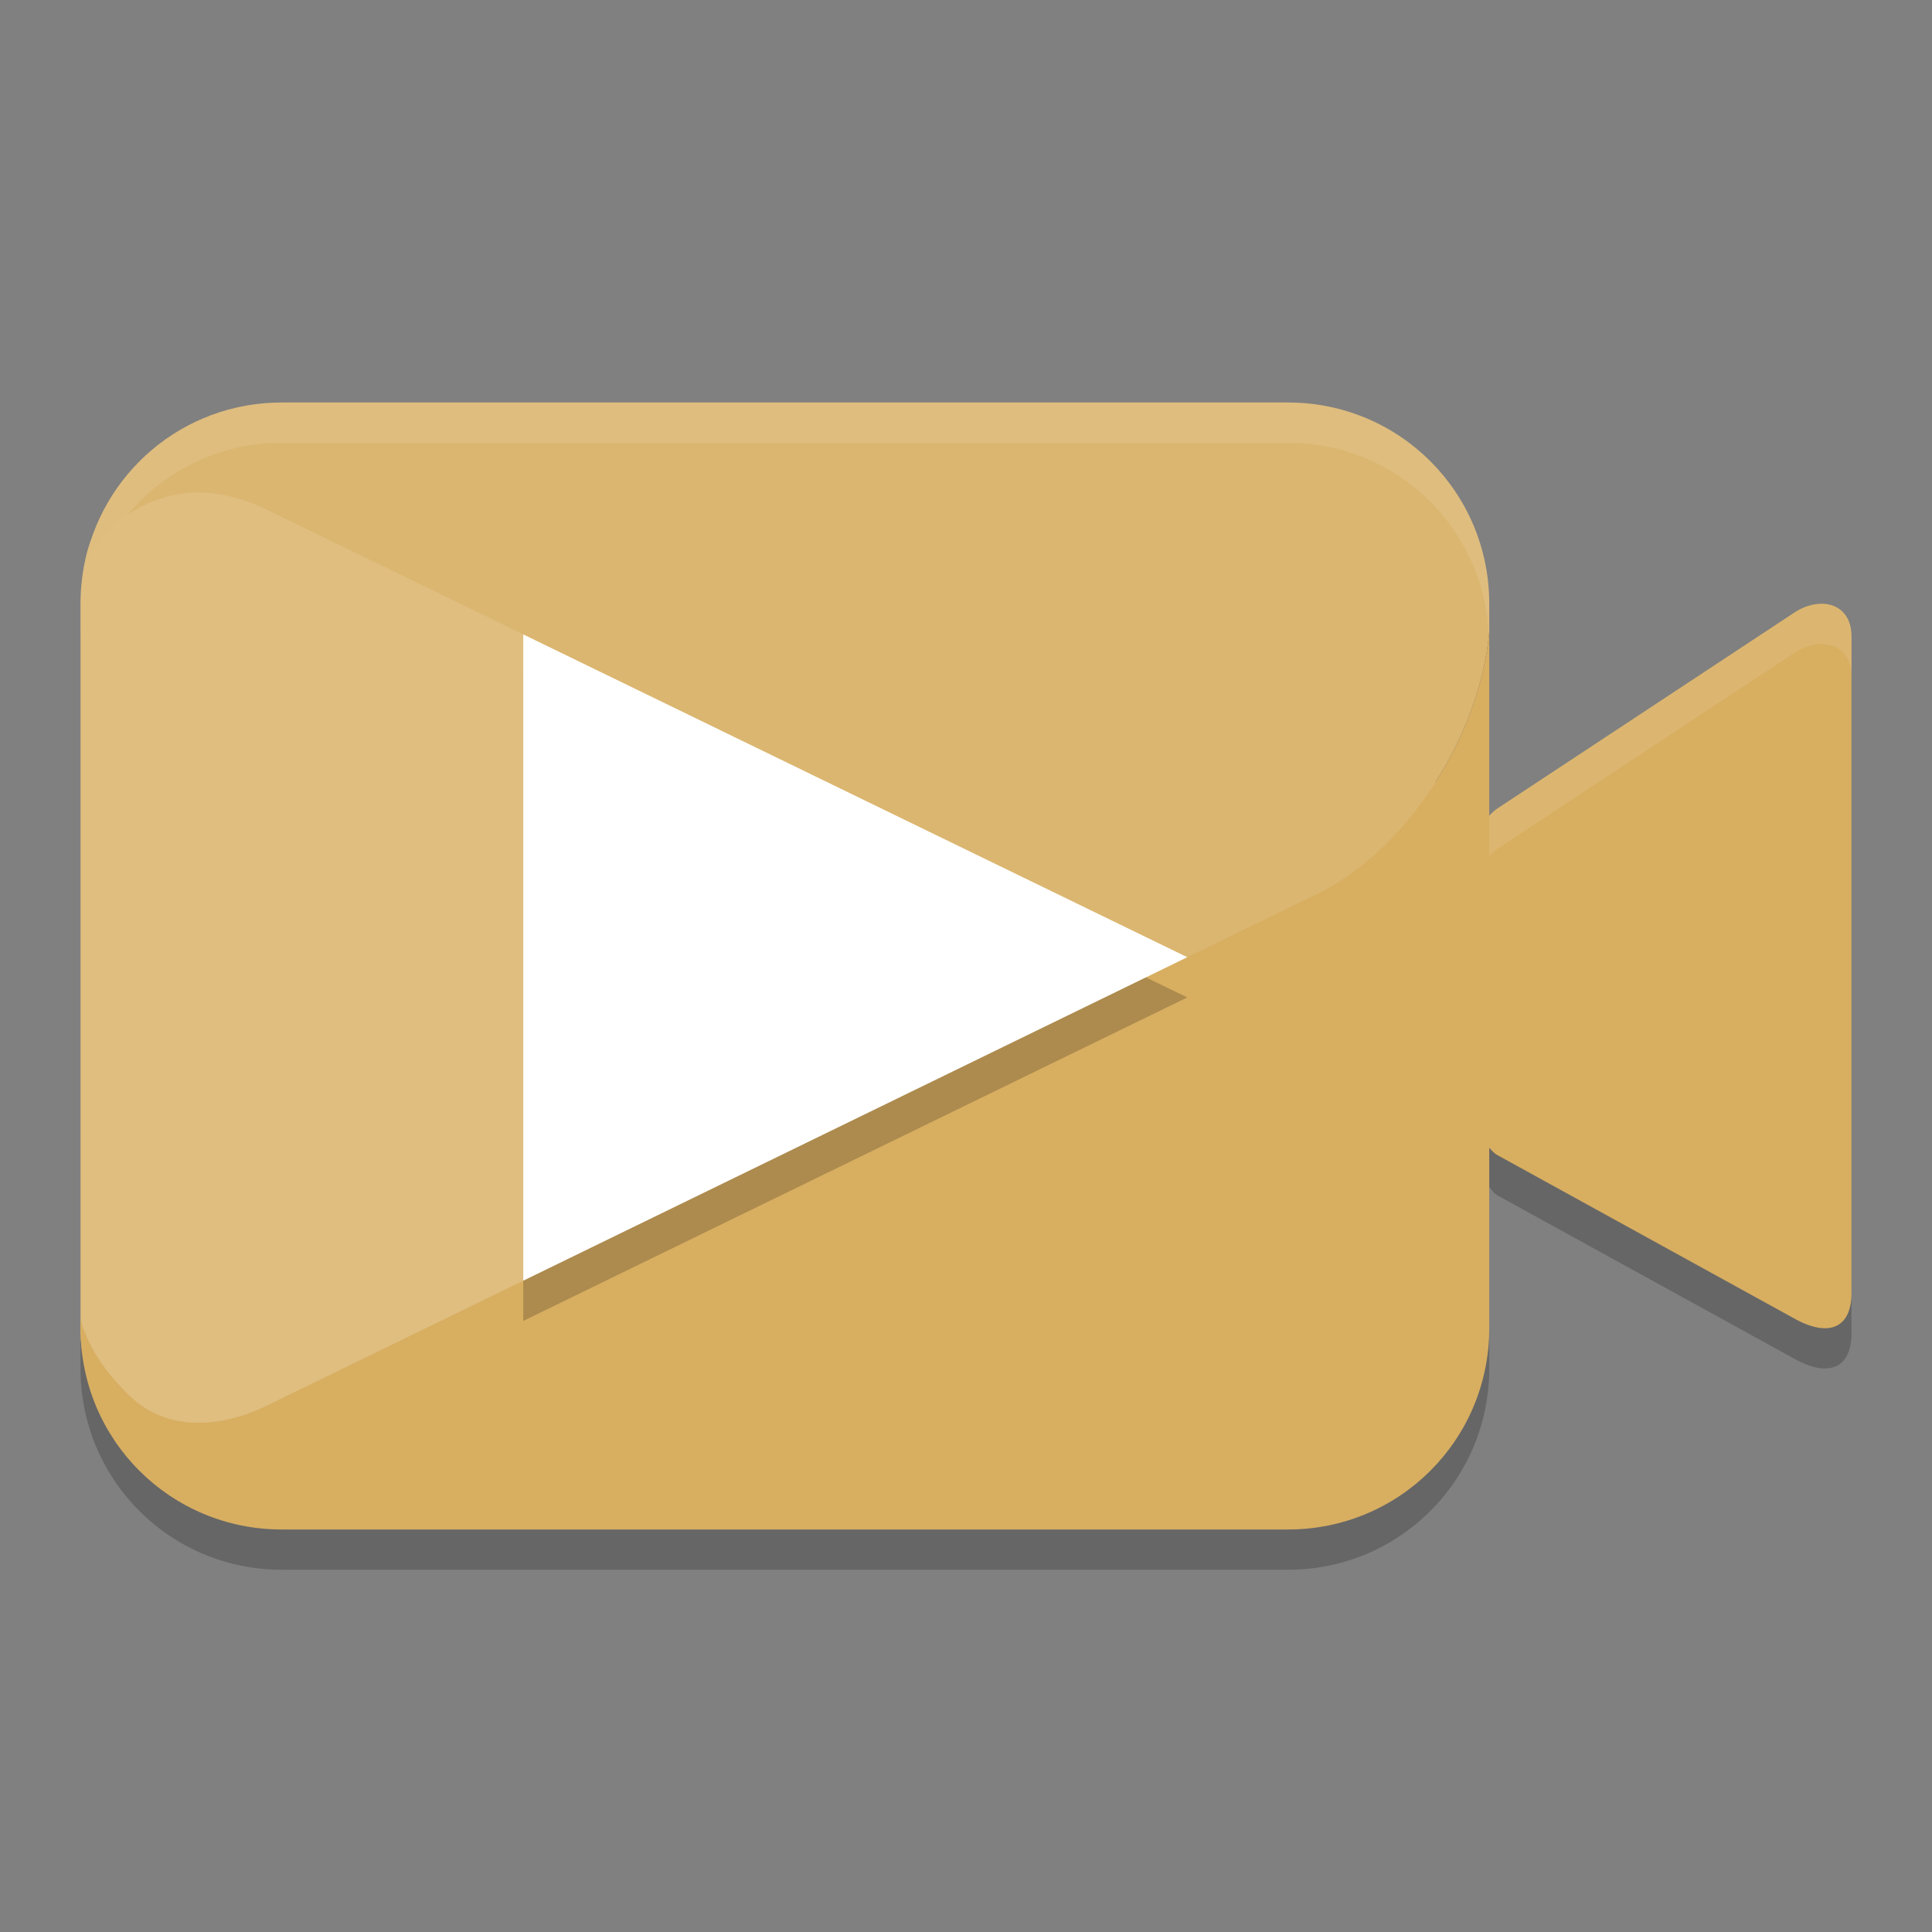 <?xml version="1.0" encoding="UTF-8" standalone="no"?>
<svg
   xmlns:dc="http://purl.org/dc/elements/1.1/"
   xmlns:cc="http://creativecommons.org/ns#"
   xmlns:rdf="http://www.w3.org/1999/02/22-rdf-syntax-ns#"
   xmlns:svg="http://www.w3.org/2000/svg"
   xmlns="http://www.w3.org/2000/svg"
   xmlns:sodipodi="http://sodipodi.sourceforge.net/DTD/sodipodi-0.dtd"
   xmlns:inkscape="http://www.inkscape.org/namespaces/inkscape"
   width="48"
   height="48"
   version="1.1"
   id="svg20"
   sodipodi:docname="appimagekit-mystiq.svg"
   inkscape:version="0.92.5 (2060ec1f9f, 2020-04-08)">
  <rect width="100%" height="100%" fill="#808080" stroke="none"/>
  <defs
     id="defs24" />
  <sodipodi:namedview
     pagecolor="#ffffff"
     bordercolor="#debc7c"
     borderopacity="1"
     objecttolerance="10"
     gridtolerance="10"
     guidetolerance="10"
     inkscape:pageopacity="0"
     inkscape:pageshadow="2"
     inkscape:window-width="783"
     inkscape:window-height="480"
     id="namedview22"
     showgrid="false"
     inkscape:zoom="4.9166667"
     inkscape:cx="24"
     inkscape:cy="24"
     inkscape:window-x="0"
     inkscape:window-y="28"
     inkscape:window-maximized="0"
     inkscape:current-layer="svg20" />
  <path
     style="opacity:0.2"
     d="M 7 11 C 4.23 11 2 13.23 2 16 L 2 34 C 2 36.77 4.23 39 7 39 L 32 39 C 34.77 39 37 36.77 37 34 L 37 29.488 C 37.057 29.554 37.111 29.635 37.172 29.682 L 44.559 33.746 C 45.422 34.237 45.987 34 46 33.154 L 46 16.826 C 46.008 15.968 45.204 15.793 44.559 16.234 L 37.172 21.107 C 37.113 21.152 37.057 21.224 37 21.287 L 37 16 C 37 13.23 34.77 11 32 11 L 7 11 z"
     id="path2" />
  <path
     style="fill:#dfbe80;fill-opacity:1"
     d="m 7.862,11.006 24.21,-0.144 c 2.77,-0.016 3.902,1.586 3.779,4.353 L 35.06,33 c -0.123,2.767 -1.799,3.661 -4.569,3.635 L 7.359,36.42 C 4.589,36.394 2,35.77 2,33 V 15 c 0,-0.425 0.053,-0.838 0.152,-1.232 0.546,-2.17 3.366,-2.748 5.71,-2.762 z"
     id="path4" />
  <path
     style="fill:#d8ae61;fill-opacity:1"
     d="m 44.558,15.234 -7.387,4.873 c -0.799,0.609 -1.442,2.996 -1.442,3.934 0.038,0.786 0.494,3.916 1.442,4.64 l 7.387,4.066 c 0.864,0.491 1.429,0.253 1.442,-0.592 V 15.826 c 0.008,-0.858 -0.796,-1.034 -1.442,-0.592 z"
     id="path6" />
  <path
     style="opacity:0.1;fill:#ffffff"
     d="M 45.301 15.002 C 45.065 14.99 44.801 15.069 44.559 15.234 L 37.172 20.107 C 36.373 20.717 35.73 23.103 35.73 24.041 C 35.736 24.147 35.768 24.378 35.789 24.559 C 35.928 23.462 36.477 21.637 37.172 21.107 L 44.559 16.234 C 45.204 15.793 46.008 15.968 46 16.826 L 46 15.826 C 46.005 15.29 45.693 15.021 45.301 15.002 z"
     id="path8" />
  <path
     style="fill:#dbb670;fill-opacity:1"
     d="M 7 10 C 4.531 10 2.497 11.773 2.082 14.119 C 2.606 12.914 3.786 12.229 4.953 12.236 C 5.474 12.24 6.048 12.38 6.65 12.674 L 29.744 23.902 L 32.697 22.223 C 34.946 21.127 36.765 18.305 37 15.699 L 37 15 C 37 12.23 34.77 10 32 10 L 7 10 z"
     id="path10" />
  <path
     style="fill:#d8ae61;fill-opacity:1"
     d="M 37 15.699 C 36.765 18.305 34.946 21.127 32.697 22.223 L 29.473 23.793 L 6.65 34.912 C 6.206 35.129 5.776 35.262 5.373 35.318 C 5.373 35.318 5.371 35.318 5.371 35.318 C 5.355 35.321 5.34 35.322 5.324 35.324 C 5.323 35.324 5.322 35.324 5.32 35.324 C 5.275 35.33 5.228 35.334 5.184 35.338 C 5.182 35.338 5.181 35.338 5.18 35.338 C 5.164 35.339 5.148 35.341 5.133 35.342 C 4.807 35.363 4.498 35.332 4.215 35.252 C 4.157 35.236 4.101 35.218 4.045 35.197 C 3.797 35.107 3.57 34.976 3.367 34.809 C 3.367 34.809 3.365 34.807 3.365 34.807 C 3.317 34.767 3.27 34.725 3.225 34.682 C 2.77 34.242 2.219 33.594 2 32.777 L 2 33 C 2 35.77 4.23 38 7 38 L 32 38 C 34.77 38 37 35.77 37 33 L 37 15.699 z"
     id="path12" />
  <path
     style="opacity:0.1;fill:#ffffff"
     d="M 7 10 C 4.531 10 2.497 11.773 2.082 14.119 C 2.32 13.571 2.698 13.137 3.145 12.82 C 4.059 11.709 5.442 11 7 11 L 32 11 C 34.692 11 36.868 13.108 36.988 15.77 C 36.991 15.746 36.998 15.723 37 15.699 L 37 15 C 37 12.23 34.77 10 32 10 L 7 10 z"
     id="path14" />
  <path
     style="opacity:0.2"
     d="M 13,16.761 V 32.818 l 16.473,-8.025 0.023,-0.012 z"
     id="path16" />
  <path
     style="fill:#ffffff"
     d="M 13 15.762 L 13 31.818 L 29.473 23.793 L 29.496 23.781 L 13 15.762 z"
     id="path18" />
</svg>
